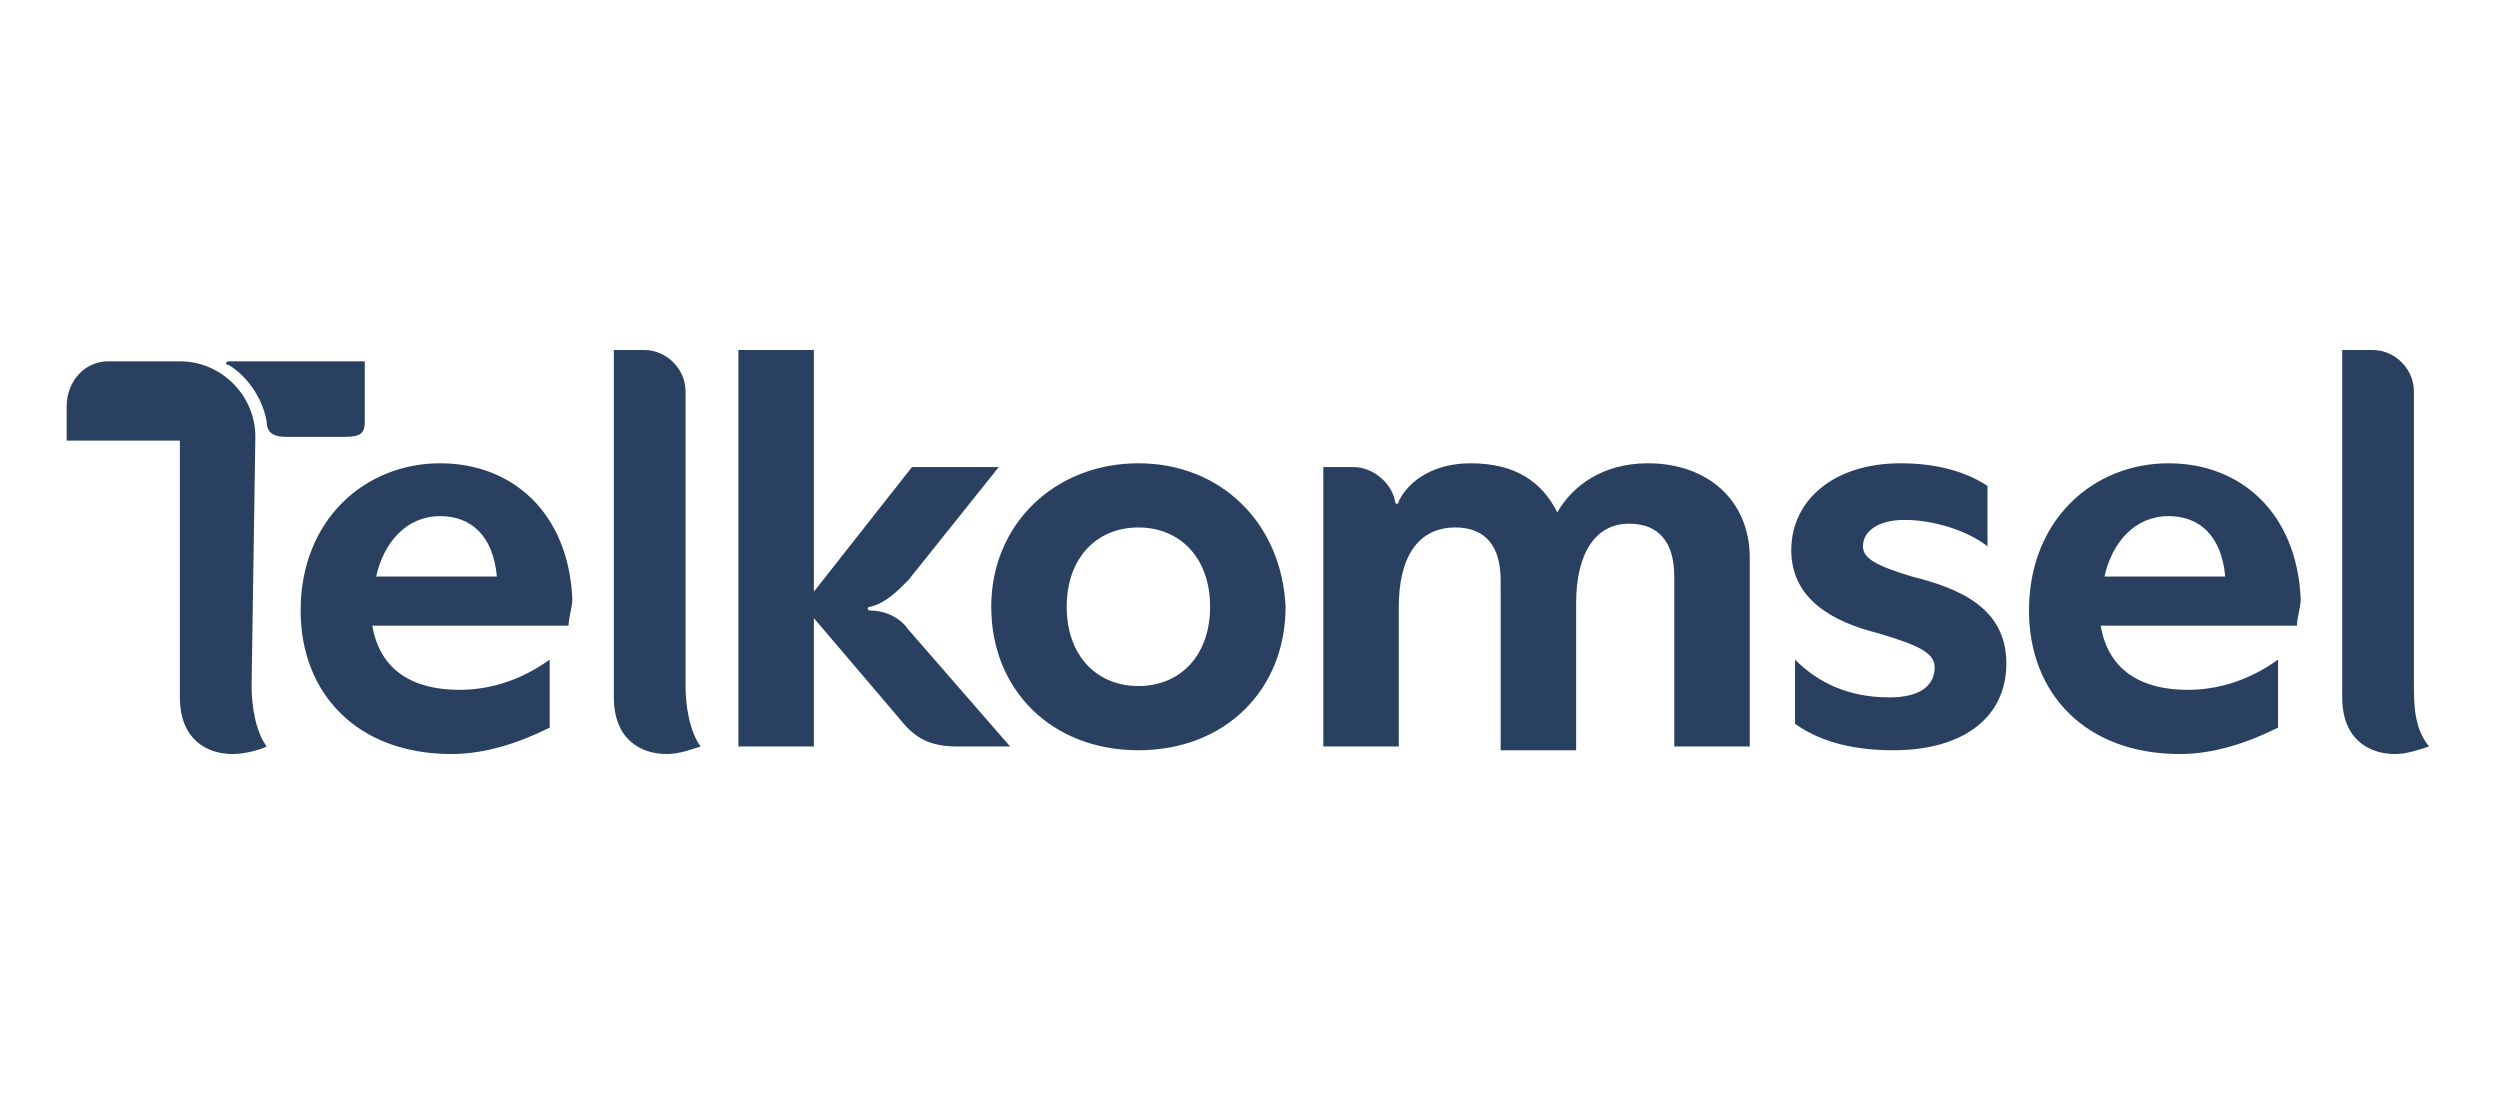 <svg width="150" height="66" viewBox="0 0 150 66" fill="none" xmlns="http://www.w3.org/2000/svg">
<path d="M68.304 41.163C65.814 41.163 64.002 39.351 64.002 36.406C64.002 33.461 65.814 31.648 68.304 31.648C70.795 31.648 72.606 33.461 72.606 36.406C72.606 39.351 70.795 41.163 68.304 41.163ZM68.304 27.797C63.323 27.797 59.474 31.422 59.474 36.406C59.474 41.39 63.096 45.015 68.304 45.015C73.512 45.015 77.135 41.39 77.135 36.406C76.908 31.422 73.286 27.797 68.304 27.797ZM52.228 36.632C52.002 36.632 52.002 36.406 52.228 36.406C53.134 36.179 53.813 35.5 54.492 34.82L59.927 28.023H54.719L48.832 35.5V21H44.303V44.788H48.832V37.086L54.04 43.203C54.945 44.335 55.851 44.788 57.436 44.788H60.606L54.492 37.765C54.04 37.086 53.134 36.632 52.228 36.632ZM98.871 27.797C96.154 27.797 94.343 29.156 93.437 30.742C92.532 28.93 90.947 27.797 88.23 27.797C86.192 27.797 84.607 28.703 83.927 30.062C83.927 30.289 83.701 30.289 83.701 30.062C83.475 28.93 82.343 28.023 81.21 28.023H79.399V44.788H83.927V36.406C83.927 33.461 85.06 31.648 87.324 31.648C89.135 31.648 90.041 32.781 90.041 34.82V45.015H94.569V36.179C94.569 33.234 95.701 31.422 97.739 31.422C99.551 31.422 100.456 32.554 100.456 34.593V44.788H104.985V33.461C104.985 30.062 102.494 27.797 98.871 27.797ZM41.133 23.492C41.133 22.133 40.001 21 38.643 21H36.831V41.843C36.831 44.335 38.416 45.242 40.001 45.242C40.681 45.242 41.36 45.015 42.039 44.788C41.36 43.882 41.133 42.296 41.133 41.163V23.492ZM15.321 26.211C15.321 23.719 13.283 21.68 10.793 21.68H6.491C5.132 21.68 4 22.812 4 24.398V26.437H10.793V41.843C10.793 44.335 12.378 45.242 13.963 45.242C14.642 45.242 15.548 45.015 16 44.788C15.321 43.882 15.095 42.296 15.095 41.163L15.321 26.211ZM21.887 25.305V21.68H13.736C13.51 21.68 13.51 21.906 13.736 21.906C14.868 22.586 15.774 23.945 16 25.305C16 25.984 16.453 26.211 17.133 26.211H20.755C21.641 26.201 21.887 25.984 21.887 25.305ZM114.721 34.593C112.457 33.914 111.778 33.461 111.778 32.781C111.778 31.875 112.683 31.195 114.268 31.195C116.08 31.195 118.117 31.875 119.25 32.781V29.156C117.891 28.25 116.08 27.797 114.042 27.797C109.966 27.797 107.476 30.062 107.476 33.008C107.476 35.953 109.966 37.312 112.683 37.992C114.947 38.671 116.08 39.124 116.08 40.031C116.08 41.163 115.174 41.843 113.363 41.843C110.872 41.843 109.06 40.937 107.702 39.578V43.429C109.287 44.562 111.325 45.015 113.589 45.015C117.891 45.015 120.382 42.976 120.382 39.804C120.382 36.406 117.438 35.273 114.721 34.593ZM22.567 34.593C23.02 32.554 24.378 30.968 26.416 30.968C28.227 30.968 29.586 32.101 29.812 34.593H22.567ZM26.416 27.797C21.887 27.797 18.038 31.195 18.038 36.632C18.038 41.617 21.435 45.242 27.095 45.242C29.133 45.242 31.171 44.562 32.982 43.656V39.578C31.397 40.71 29.586 41.39 27.548 41.39C24.831 41.39 22.793 40.257 22.34 37.539H34.114C34.114 37.086 34.341 36.406 34.341 35.953C34.114 30.742 30.718 27.797 26.416 27.797ZM126.269 34.593C126.722 32.554 128.08 30.968 130.118 30.968C131.929 30.968 133.288 32.101 133.514 34.593H126.269ZM130.118 27.797C125.589 27.797 121.74 31.195 121.74 36.632C121.74 41.617 125.137 45.242 130.797 45.242C132.835 45.242 134.873 44.562 136.684 43.656V39.578C135.099 40.71 133.288 41.39 131.25 41.39C128.533 41.39 126.495 40.257 126.042 37.539H137.816C137.816 37.086 138.043 36.406 138.043 35.953C137.816 30.742 134.42 27.797 130.118 27.797ZM144.835 40.937V23.492C144.835 22.133 143.703 21 142.345 21H140.533V41.843C140.533 44.335 142.118 45.242 143.703 45.242C144.383 45.242 145.062 45.015 145.741 44.788C144.835 43.656 144.835 42.296 144.835 40.937Z" fill="#2A4061"/>
</svg>
